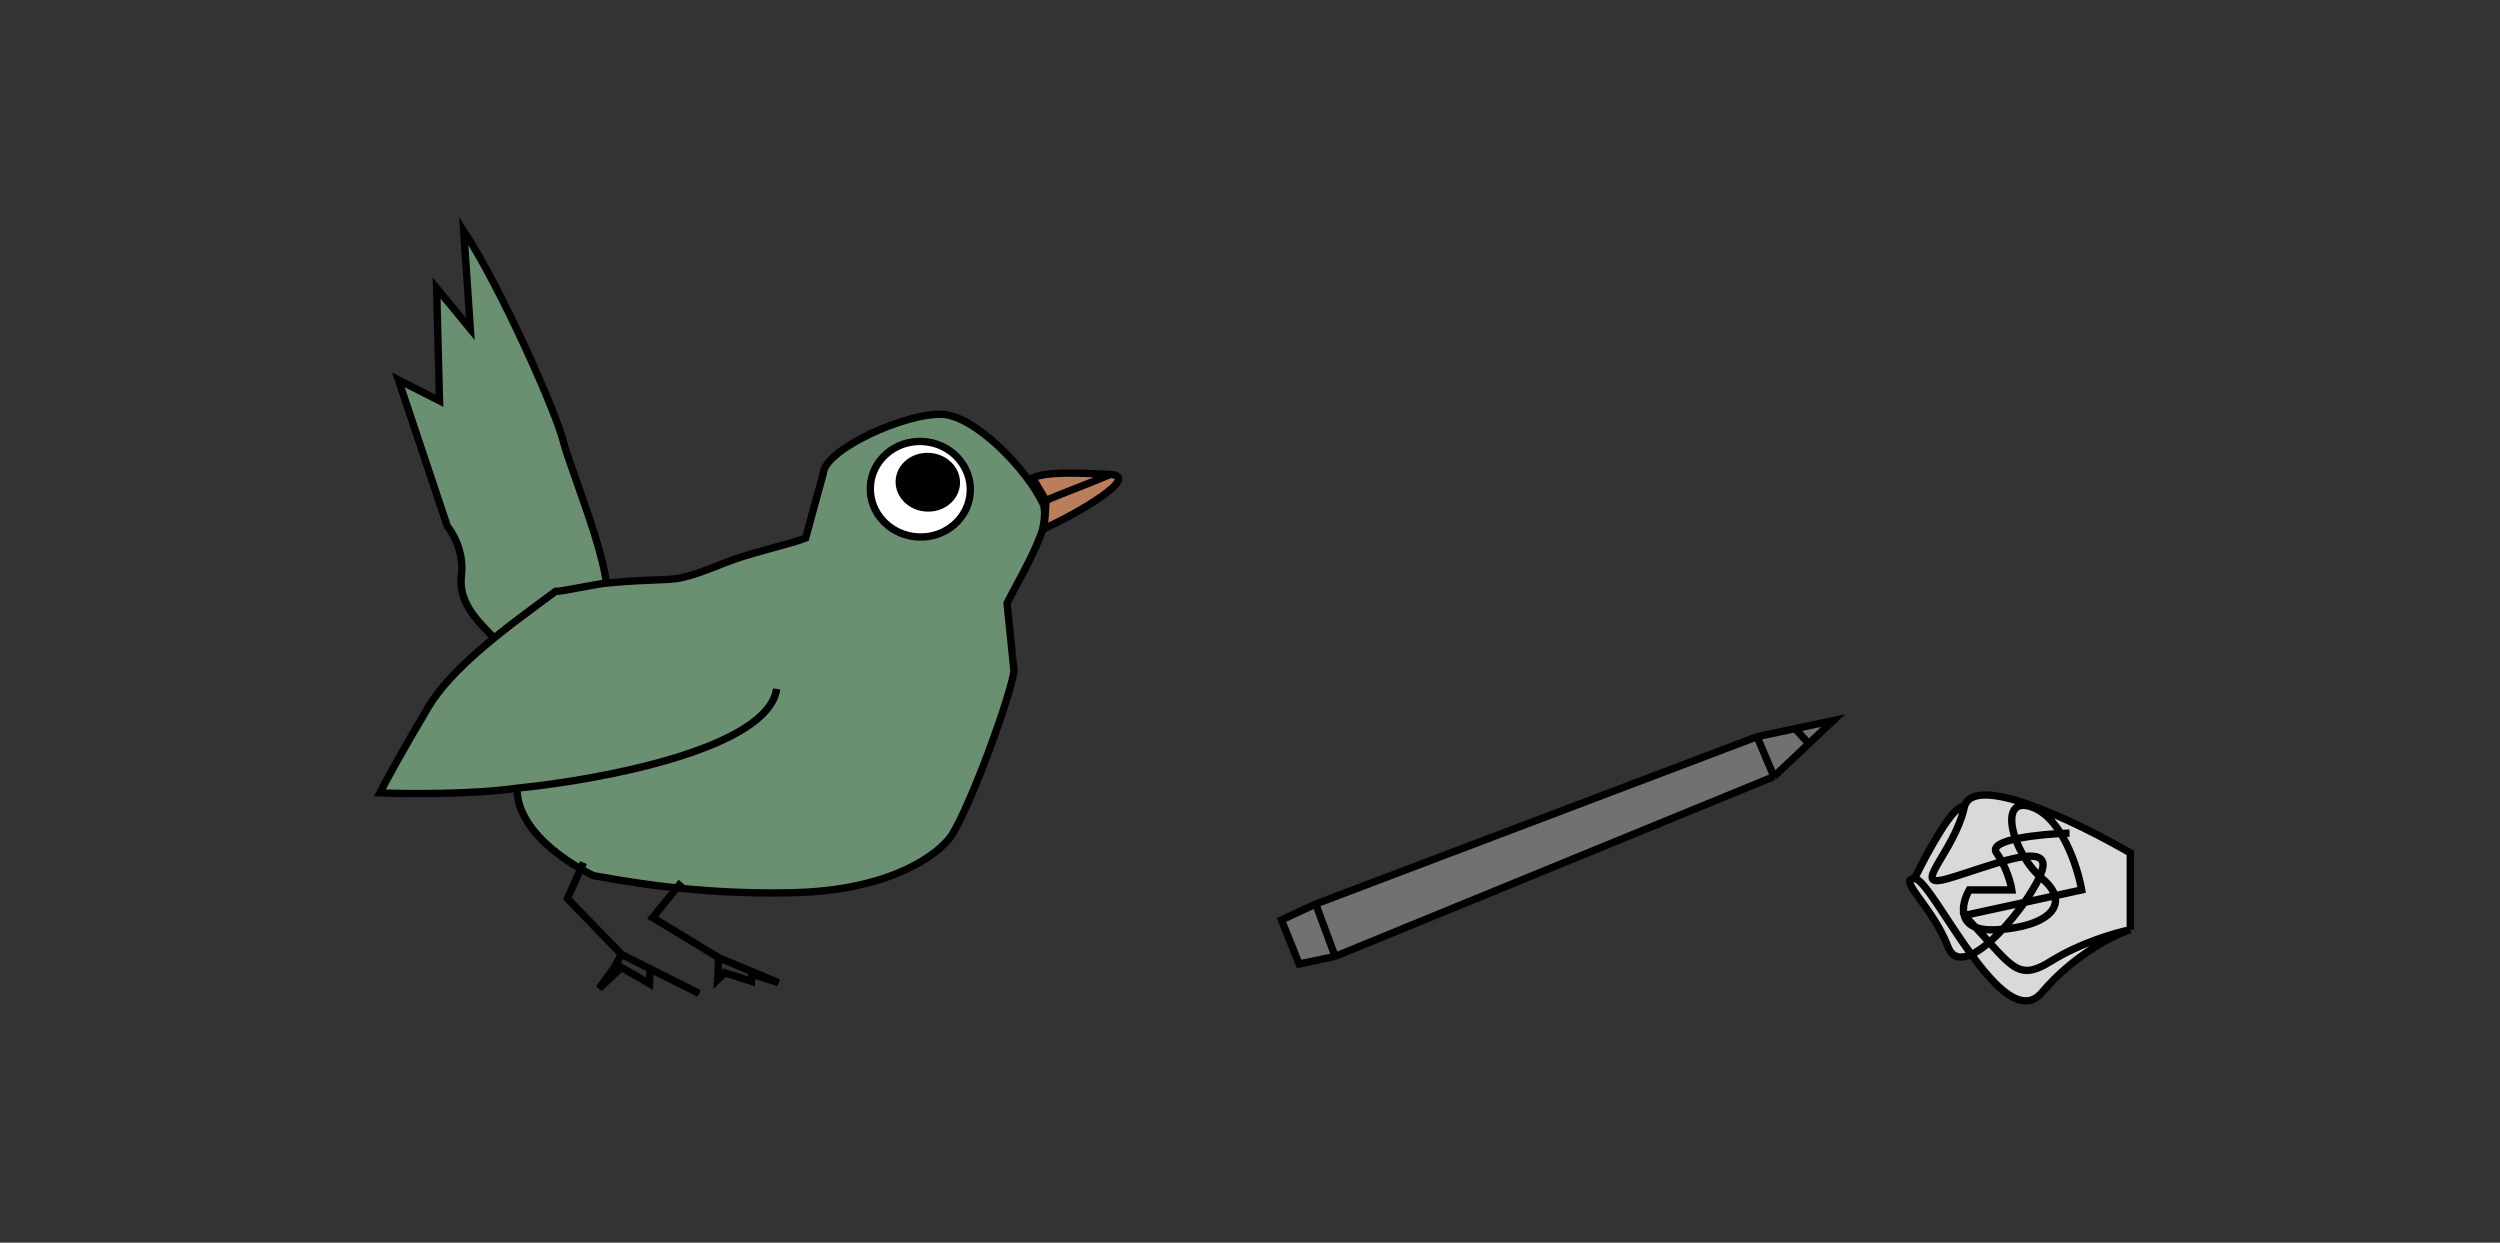 <svg width="340" height="169" viewBox="0 0 340 169" fill="none" xmlns="http://www.w3.org/2000/svg">
<rect x="0" y="0" width="340" height="169" fill="#333333" stroke="none"/>
<g id="art-birb">
<g id="pencil">
<path d="M238.967 100.19L178.935 122.945L174.275 125.113L176.681 131.105L181.581 130.068L241.253 105.616L245.993 101.136L249.312 98L244.139 99.095L238.967 100.19Z" fill="#717171"/>
<path d="M238.967 100.19L178.935 122.945M238.967 100.19L241.253 105.616M238.967 100.19L244.139 99.095M178.935 122.945L181.581 130.068M178.935 122.945L174.275 125.113L176.681 131.105L181.581 130.068M181.581 130.068L241.253 105.616M241.253 105.616L245.993 101.136M244.139 99.095L249.312 98L245.993 101.136M244.139 99.095L245.993 101.136" stroke="black"/>
</g>
<g id="paper">
<path d="M289.721 116.004V126.444C287.517 127.154 282.034 129.85 277.736 134.95C275.089 138.091 271.425 134.382 268.099 129.81C266.684 130.455 265.508 130.291 264.925 128.763C262.859 123.35 257.954 119.484 260.379 119.484C262.129 115.875 265.93 108.89 267.136 109.818C268.244 104.869 282.654 111.88 289.721 116.004Z" fill="#D9D9D9"/>
<path d="M281.455 113.298C277.598 113.427 270.215 114.148 271.537 116.004C272.86 117.86 273.466 120.128 273.604 121.031H267.818C267.278 121.978 266.81 123.372 267.136 124.51M267.136 124.51C267.475 125.694 268.672 126.601 271.537 126.444C278.563 126.057 281.869 122.964 277.736 119.484C273.604 116.004 271.537 107.885 276.496 109.818C280.464 111.364 282.557 117.937 283.108 121.031L267.136 124.51ZM267.136 124.51C273.604 131.083 274.017 133.79 278.976 130.696C282.943 128.222 287.792 126.83 289.721 126.444M289.721 126.444V116.004C282.654 111.88 268.244 104.869 267.136 109.818M289.721 126.444C287.517 127.154 282.034 129.85 277.736 134.95C272.364 141.324 262.804 119.484 260.379 119.484M267.136 109.818C265.751 116.004 259.553 121.031 264.925 119.484C270.297 117.937 278.976 114.177 277.736 118.324C276.496 122.471 266.991 134.176 264.925 128.763C262.859 123.35 257.954 119.484 260.379 119.484M267.136 109.818C265.93 108.89 262.129 115.875 260.379 119.484" stroke="black"/>
</g>
<g id="birb">
<g id="beak-closed">
<path d="M140.434 64.989C142.431 64.103 146.854 64.318 150.998 64.525C155.106 64.73 147.105 69.573 141.92 71.934C141.841 72.217 141.789 71.994 141.789 71.994L142.256 68.053L140.434 64.989Z" fill="#BB7E5D"/>
<path d="M150.998 64.525C146.854 64.318 142.431 64.103 140.434 64.989L142.256 68.053M150.998 64.525C155.141 64.732 146.969 69.655 141.789 71.994M150.998 64.525C148.988 65.416 144.266 67.162 142.256 68.053M141.789 71.994C141.789 71.994 142.022 72.996 142.256 68.053M141.789 71.994L142.256 68.053" stroke="black"/>
</g>
<g id="body">
<path d="M109.565 73.175L111.958 64.416C112.116 61.099 123.255 56.102 128.172 56.348C132.636 56.571 139.69 63.828 141.893 68.584C142.372 69.881 141.718 72.27 141.718 72.27C140.794 74.869 139.313 77.612 138.147 79.772C137.684 80.63 137.271 81.396 136.961 82.025L137.901 91.293C137.361 94.921 132.038 109.476 129.415 113.624C127.646 116.166 121.339 121.072 107.881 121.406C94.401 121.74 84.004 119.642 80.674 119.082C80.065 118.778 79.414 118.427 78.745 118.033C74.795 115.702 70.25 111.851 70.33 107.189C64.426 108.053 55.419 107.981 51.654 107.837C52.363 106.446 54.68 102.157 58.273 96.132C60.194 92.911 63.666 89.648 67.195 86.772C66.971 86.525 66.716 86.263 66.445 85.983C64.72 84.204 62.328 81.737 62.748 78.319C63.233 74.364 60.831 71.557 60.831 71.557L54.186 51.667L59.774 54.508L59.382 39.179L63.966 44.741L63.062 31.394C68.421 39.605 75.693 56.336 76.537 59.779C76.832 60.982 77.57 63.072 78.432 65.512L78.432 65.512C80.035 70.052 82.065 75.803 82.465 79.303C85.446 79.011 87.852 78.92 89.431 78.859L89.432 78.859C90.161 78.832 90.715 78.811 91.067 78.78C92.018 78.696 93.166 78.759 98.52 76.569C101.895 75.188 106.887 74.194 109.565 73.175Z" fill="#6B8F71"/>
<path d="M70.33 107.189C70.25 111.851 74.795 115.702 78.745 118.033C79.414 118.427 80.065 118.778 80.674 119.082C84.004 119.642 94.401 121.74 107.881 121.406C121.339 121.072 127.646 116.166 129.415 113.624C132.038 109.476 137.361 94.921 137.901 91.293L136.961 82.025C137.271 81.396 137.684 80.63 138.147 79.772C139.313 77.612 140.794 74.869 141.718 72.27C141.718 72.27 142.372 69.881 141.893 68.584C139.69 63.828 132.636 56.571 128.172 56.348C123.255 56.102 112.116 61.099 111.958 64.416L109.565 73.175C106.887 74.194 101.895 75.188 98.52 76.569C93.166 78.759 92.018 78.696 91.067 78.78C90.715 78.811 90.161 78.832 89.431 78.859C87.852 78.92 85.446 79.011 82.465 79.303M70.33 107.189C64.426 108.053 55.419 107.981 51.654 107.837C52.363 106.446 54.68 102.157 58.273 96.132M70.33 107.189C81.604 106.082 104.447 101.832 105.624 93.693M58.273 96.132C60.194 92.911 63.666 89.648 67.195 86.772M58.273 96.132C61.42 90.855 68.73 85.465 73.634 81.849M67.195 86.772C66.971 86.525 66.716 86.263 66.445 85.983C64.72 84.204 62.328 81.737 62.748 78.319C63.233 74.364 60.831 71.557 60.831 71.557L54.186 51.667L59.774 54.508L59.382 39.179L63.966 44.741L63.062 31.394C68.421 39.605 75.693 56.336 76.537 59.779C76.832 60.982 77.57 63.072 78.432 65.512C80.035 70.052 82.065 75.803 82.465 79.303M67.195 86.772C69.447 84.936 71.723 83.258 73.634 81.849M82.465 79.303C81.673 79.381 80.285 79.642 78.952 79.892C77.419 80.18 75.958 80.454 75.559 80.421C74.978 80.858 74.33 81.335 73.634 81.849" stroke="black"/>
</g>
<path id="eye" d="M131.961 66.873C131.792 70.439 128.63 73.215 124.856 73.026C121.081 72.838 118.196 69.76 118.365 66.194C118.534 62.629 121.696 59.853 125.471 60.042C129.246 60.23 132.13 63.308 131.961 66.873Z" fill="white" stroke="black"/>
<path id="left-foot" d="M79.358 117.309L77.175 122.206L84.516 129.79M84.516 129.79L83.56 131.535L81.472 134.435L84.533 131.584L88.33 133.776L88.425 131.778L95.094 135.115L84.516 129.79Z" stroke="black"/>
<path id="right-foot" d="M92.68 119.977L88.757 124.787L97.737 130.241M97.737 130.241L97.643 132.239L97.595 133.238L98.564 132.285L102.204 133.468L102.252 132.469L105.891 133.652L97.737 130.241Z" stroke="black"/>
<path id="eyeball" d="M130.561 65.802C130.457 68.008 128.412 69.699 125.994 69.578C123.576 69.458 121.7 67.571 121.805 65.364C121.909 63.158 123.954 61.467 126.372 61.588C128.791 61.709 130.666 63.595 130.561 65.802Z" fill="black"/>
</g>
</g>
</svg>
